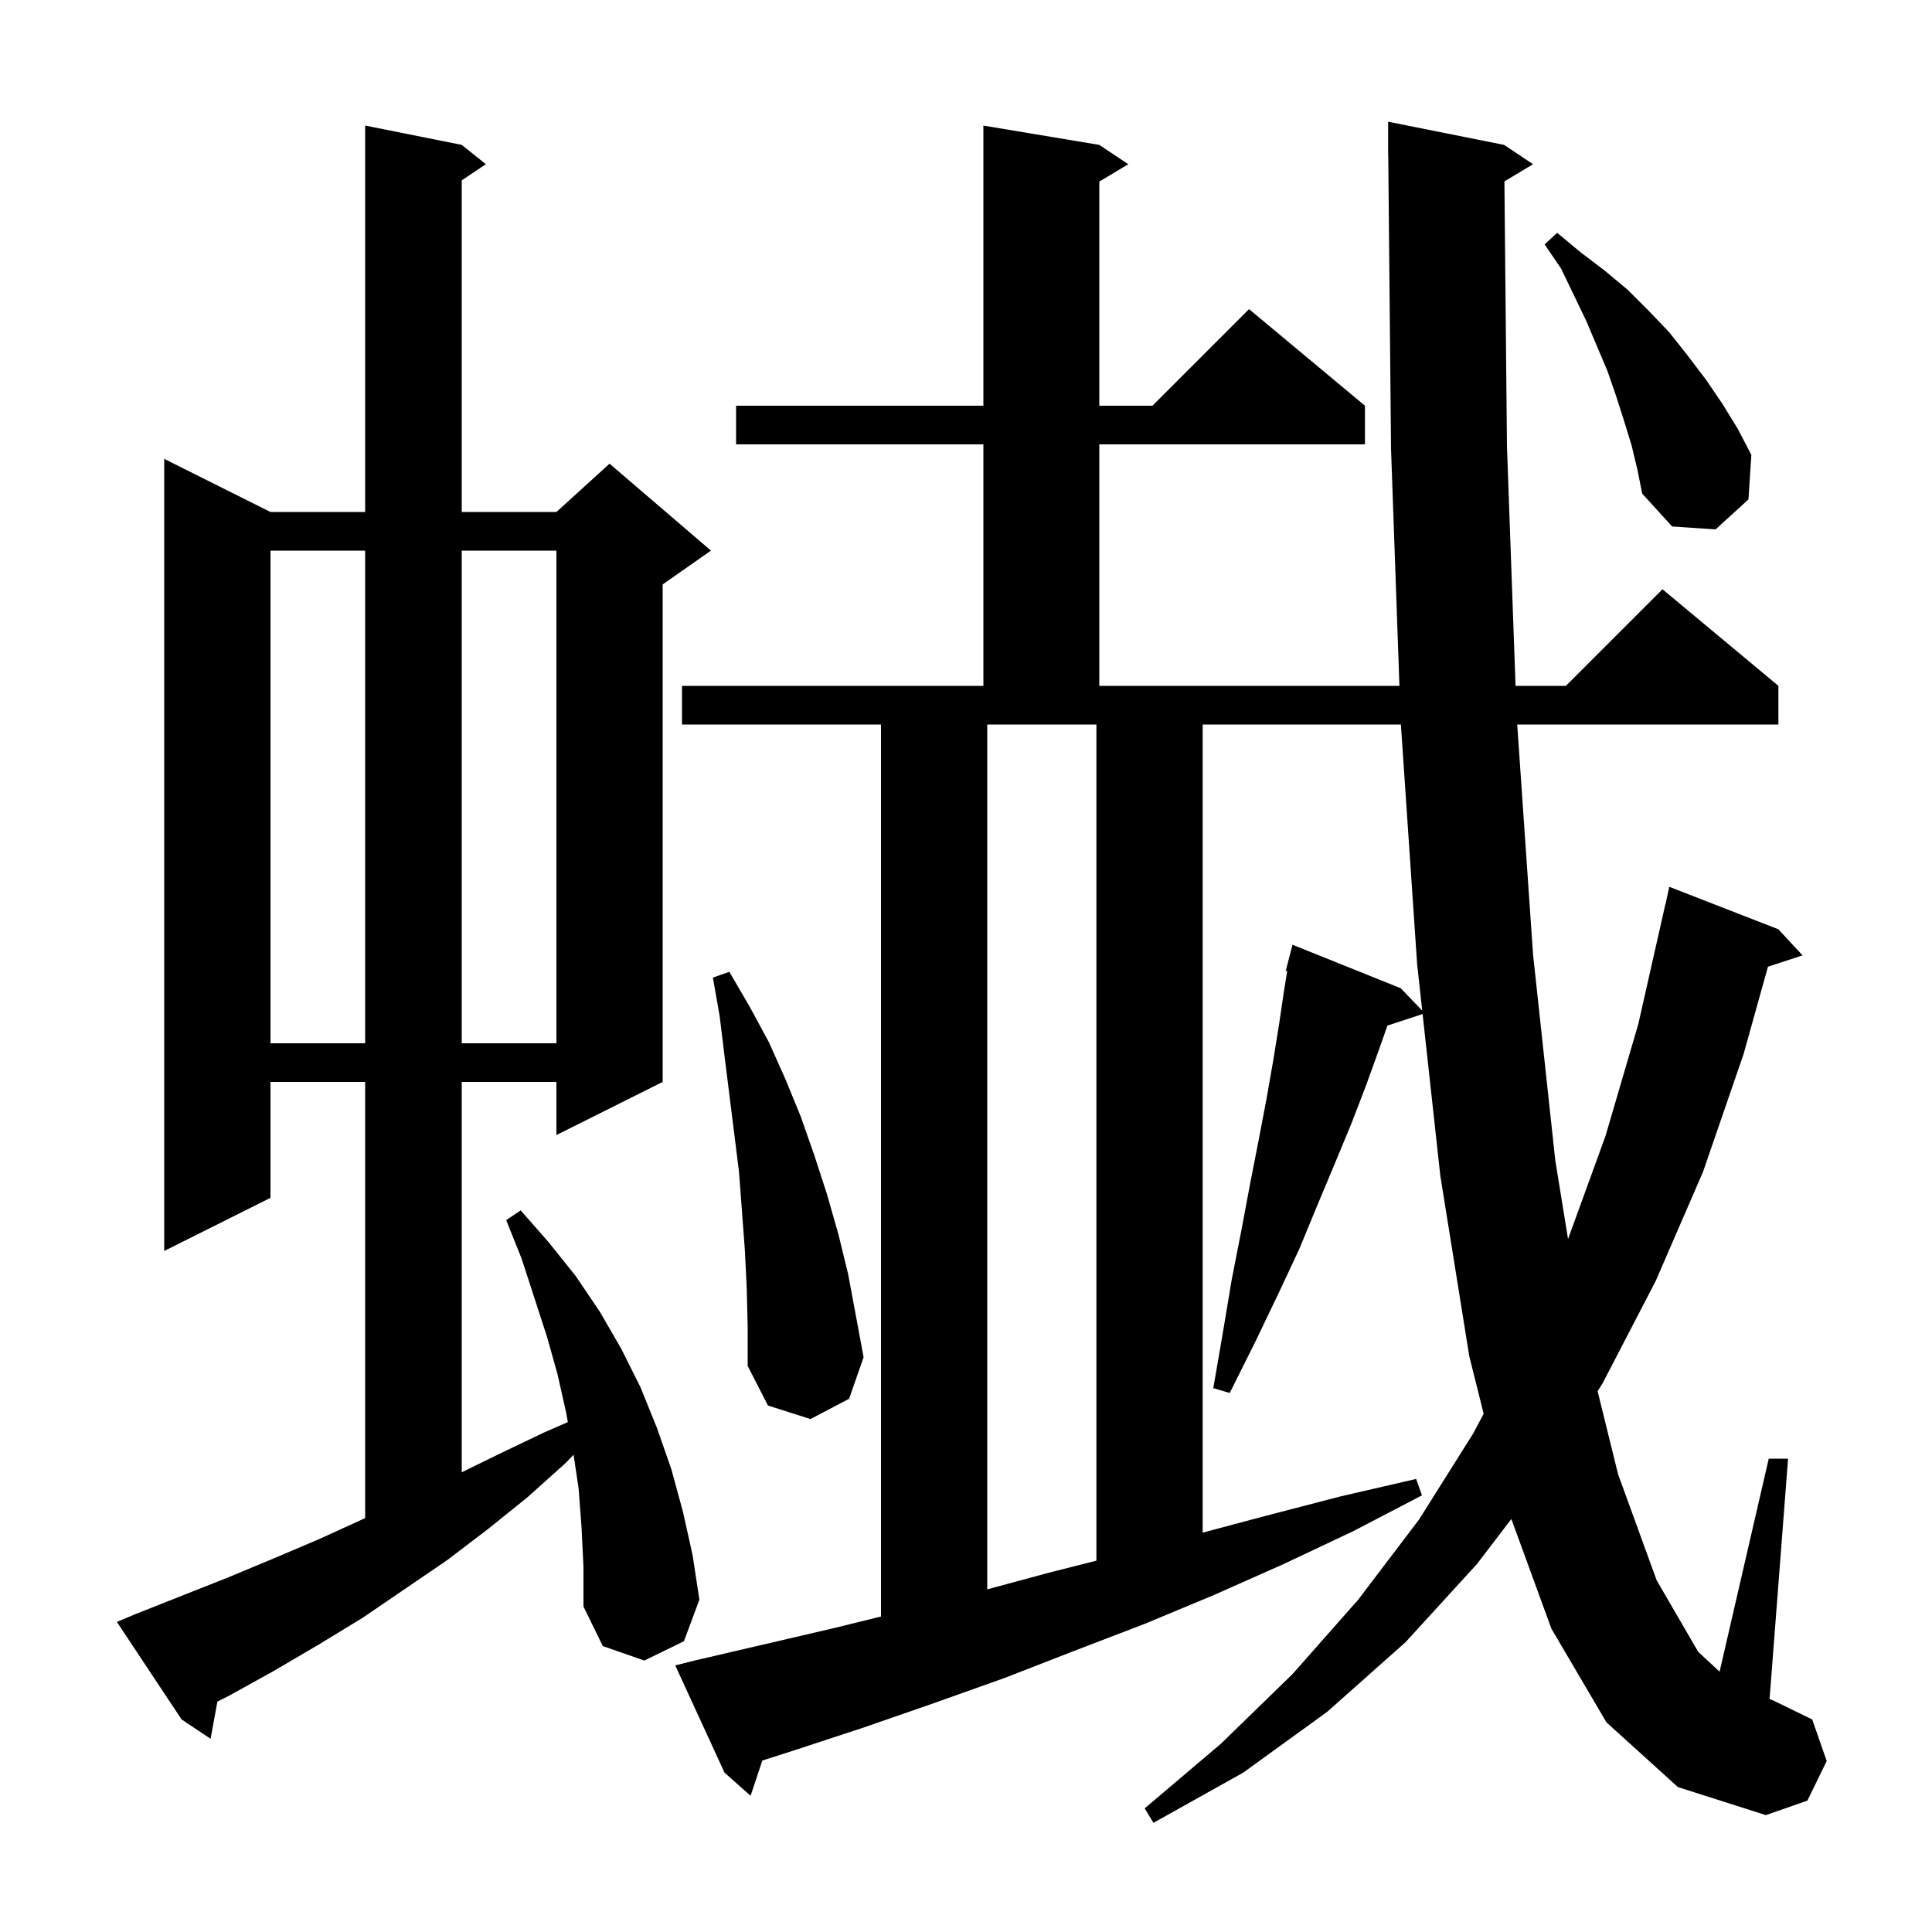 <svg xmlns="http://www.w3.org/2000/svg" xmlns:xlink="http://www.w3.org/1999/xlink" version="1.1" baseProfile="full" viewBox="0 0 200 200" width="200" height="200">
<g fill="black">
<path d="M 155.736 18.778 L 156.0 46.2 L 156.889 71.0 L 162.1 71.0 L 172.1 61.0 L 184.1 71.0 L 184.1 75.0 L 157.062 75.0 L 158.7 98.8 L 161.0 120.1 L 162.323 128.263 L 166.2 117.6 L 169.6 106.0 L 172.4 93.6 L 172.414 93.603 L 172.8 91.8 L 184.1 96.2 L 186.6 98.9 L 183.019 100.072 L 180.5 109.1 L 176.3 121.3 L 171.4 132.6 L 165.9 143.2 L 165.383 144.016 L 167.5 152.6 L 171.5 163.6 L 175.8 171.0 L 178.012 173.05 L 183.1 151.0 L 185.1 151.0 L 183.185 175.895 L 183.5 176.0 L 187.6 178.0 L 189.1 182.3 L 187.1 186.4 L 182.8 187.9 L 173.7 185.0 L 166.3 178.3 L 160.6 168.6 L 156.455 157.247 L 152.9 161.9 L 145.5 170.0 L 137.4 177.2 L 128.7 183.5 L 119.4 188.7 L 118.5 187.2 L 126.4 180.5 L 133.8 173.3 L 140.6 165.6 L 146.9 157.3 L 152.5 148.4 L 153.588 146.352 L 152.1 140.4 L 149.1 121.7 L 147.267 104.976 L 143.629 106.167 L 142.7 108.8 L 141.4 112.4 L 139.9 116.3 L 138.2 120.4 L 136.4 124.7 L 134.5 129.3 L 132.3 134.0 L 129.9 139.0 L 127.3 144.2 L 125.6 143.7 L 126.6 137.9 L 127.5 132.5 L 128.5 127.4 L 129.4 122.6 L 130.3 118.0 L 131.1 113.8 L 131.8 109.8 L 132.4 106.1 L 132.9 102.7 L 133.251 100.523 L 133.1 100.5 L 133.8 97.8 L 145.0 102.3 L 147.228 104.617 L 146.7 99.8 L 145.02 75.0 L 124.5 75.0 L 124.5 158.66 L 131.1 156.9 L 138.8 154.9 L 146.6 153.1 L 147.2 154.8 L 140.1 158.5 L 132.9 161.9 L 125.7 165.1 L 118.5 168.1 L 111.2 170.9 L 104.0 173.7 L 96.7 176.3 L 89.5 178.8 L 82.2 181.2 L 78.917 182.249 L 77.7 185.9 L 75.0 183.5 L 69.9 172.4 L 71.9 171.9 L 86.5 168.5 L 91.2 167.341 L 91.2 75.0 L 70.6 75.0 L 70.6 71.0 L 101.8 71.0 L 101.8 46.0 L 76.2 46.0 L 76.2 42.0 L 101.8 42.0 L 101.8 13.0 L 113.8 15.0 L 116.8 17.0 L 113.8 18.8 L 113.8 42.0 L 119.3 42.0 L 129.3 32.0 L 141.3 42.0 L 141.3 46.0 L 113.8 46.0 L 113.8 71.0 L 144.869 71.0 L 144.0 46.5 L 143.71 15.999 L 143.7 16.0 L 143.7 12.6 L 155.7 15.0 L 158.7 17.0 Z M 60.2 158.1 L 59.9 154.1 L 59.375 150.601 L 58.5 151.5 L 54.6 155.0 L 50.5 158.3 L 46.3 161.5 L 37.5 167.5 L 32.9 170.3 L 28.3 173.0 L 23.6 175.6 L 22.505 176.147 L 21.8 180.0 L 18.8 178.0 L 12.1 167.9 L 14.0 167.1 L 23.6 163.3 L 28.4 161.3 L 33.1 159.3 L 37.7 157.2 L 37.8 157.153 L 37.8 112.0 L 28.0 112.0 L 28.0 124.0 L 17.0 129.5 L 17.0 47.5 L 28.0 53.0 L 37.8 53.0 L 37.8 13.0 L 47.8 15.0 L 50.3 17.0 L 47.8 18.667 L 47.8 53.0 L 57.6 53.0 L 63.1 48.0 L 73.6 57.0 L 68.6 60.5 L 68.6 112.0 L 57.6 117.5 L 57.6 112.0 L 47.8 112.0 L 47.8 152.409 L 51.7 150.5 L 56.3 148.3 L 58.782 147.214 L 58.6 146.2 L 57.7 142.2 L 56.6 138.3 L 54.0 130.3 L 52.4 126.3 L 53.9 125.3 L 56.8 128.6 L 59.6 132.1 L 62.1 135.8 L 64.3 139.6 L 66.3 143.6 L 68.0 147.8 L 69.5 152.1 L 70.7 156.5 L 71.7 161.0 L 72.4 165.6 L 70.8 169.9 L 66.7 171.9 L 62.4 170.4 L 60.4 166.3 L 60.4 162.2 Z M 102.2 75.0 L 102.2 164.53 L 108.6 162.8 L 113.5 161.559 L 113.5 75.0 Z M 77.3 133.3 L 77.1 129.3 L 76.5 121.3 L 75.0 109.3 L 74.5 105.2 L 73.8 101.2 L 75.5 100.6 L 77.6 104.2 L 79.6 107.9 L 81.3 111.7 L 82.9 115.6 L 84.3 119.6 L 85.6 123.6 L 86.8 127.8 L 87.8 131.9 L 89.4 140.5 L 87.9 144.8 L 83.9 146.9 L 79.5 145.5 L 77.4 141.4 L 77.4 137.4 Z M 28.0 57.0 L 28.0 108.0 L 37.8 108.0 L 37.8 57.0 Z M 47.8 57.0 L 47.8 108.0 L 57.6 108.0 L 57.6 57.0 Z M 168.9 46.1 L 168.1 43.5 L 167.3 41.0 L 166.4 38.4 L 164.2 33.2 L 161.6 27.8 L 159.9 25.3 L 161.2 24.1 L 163.6 26.1 L 166.1 28.0 L 168.5 30.0 L 170.7 32.2 L 172.8 34.4 L 174.7 36.8 L 176.6 39.3 L 178.3 41.8 L 179.9 44.4 L 181.3 47.1 L 181.0 51.7 L 177.6 54.8 L 173.1 54.5 L 170.0 51.1 L 169.5 48.6 Z " />
</g>
</svg>
